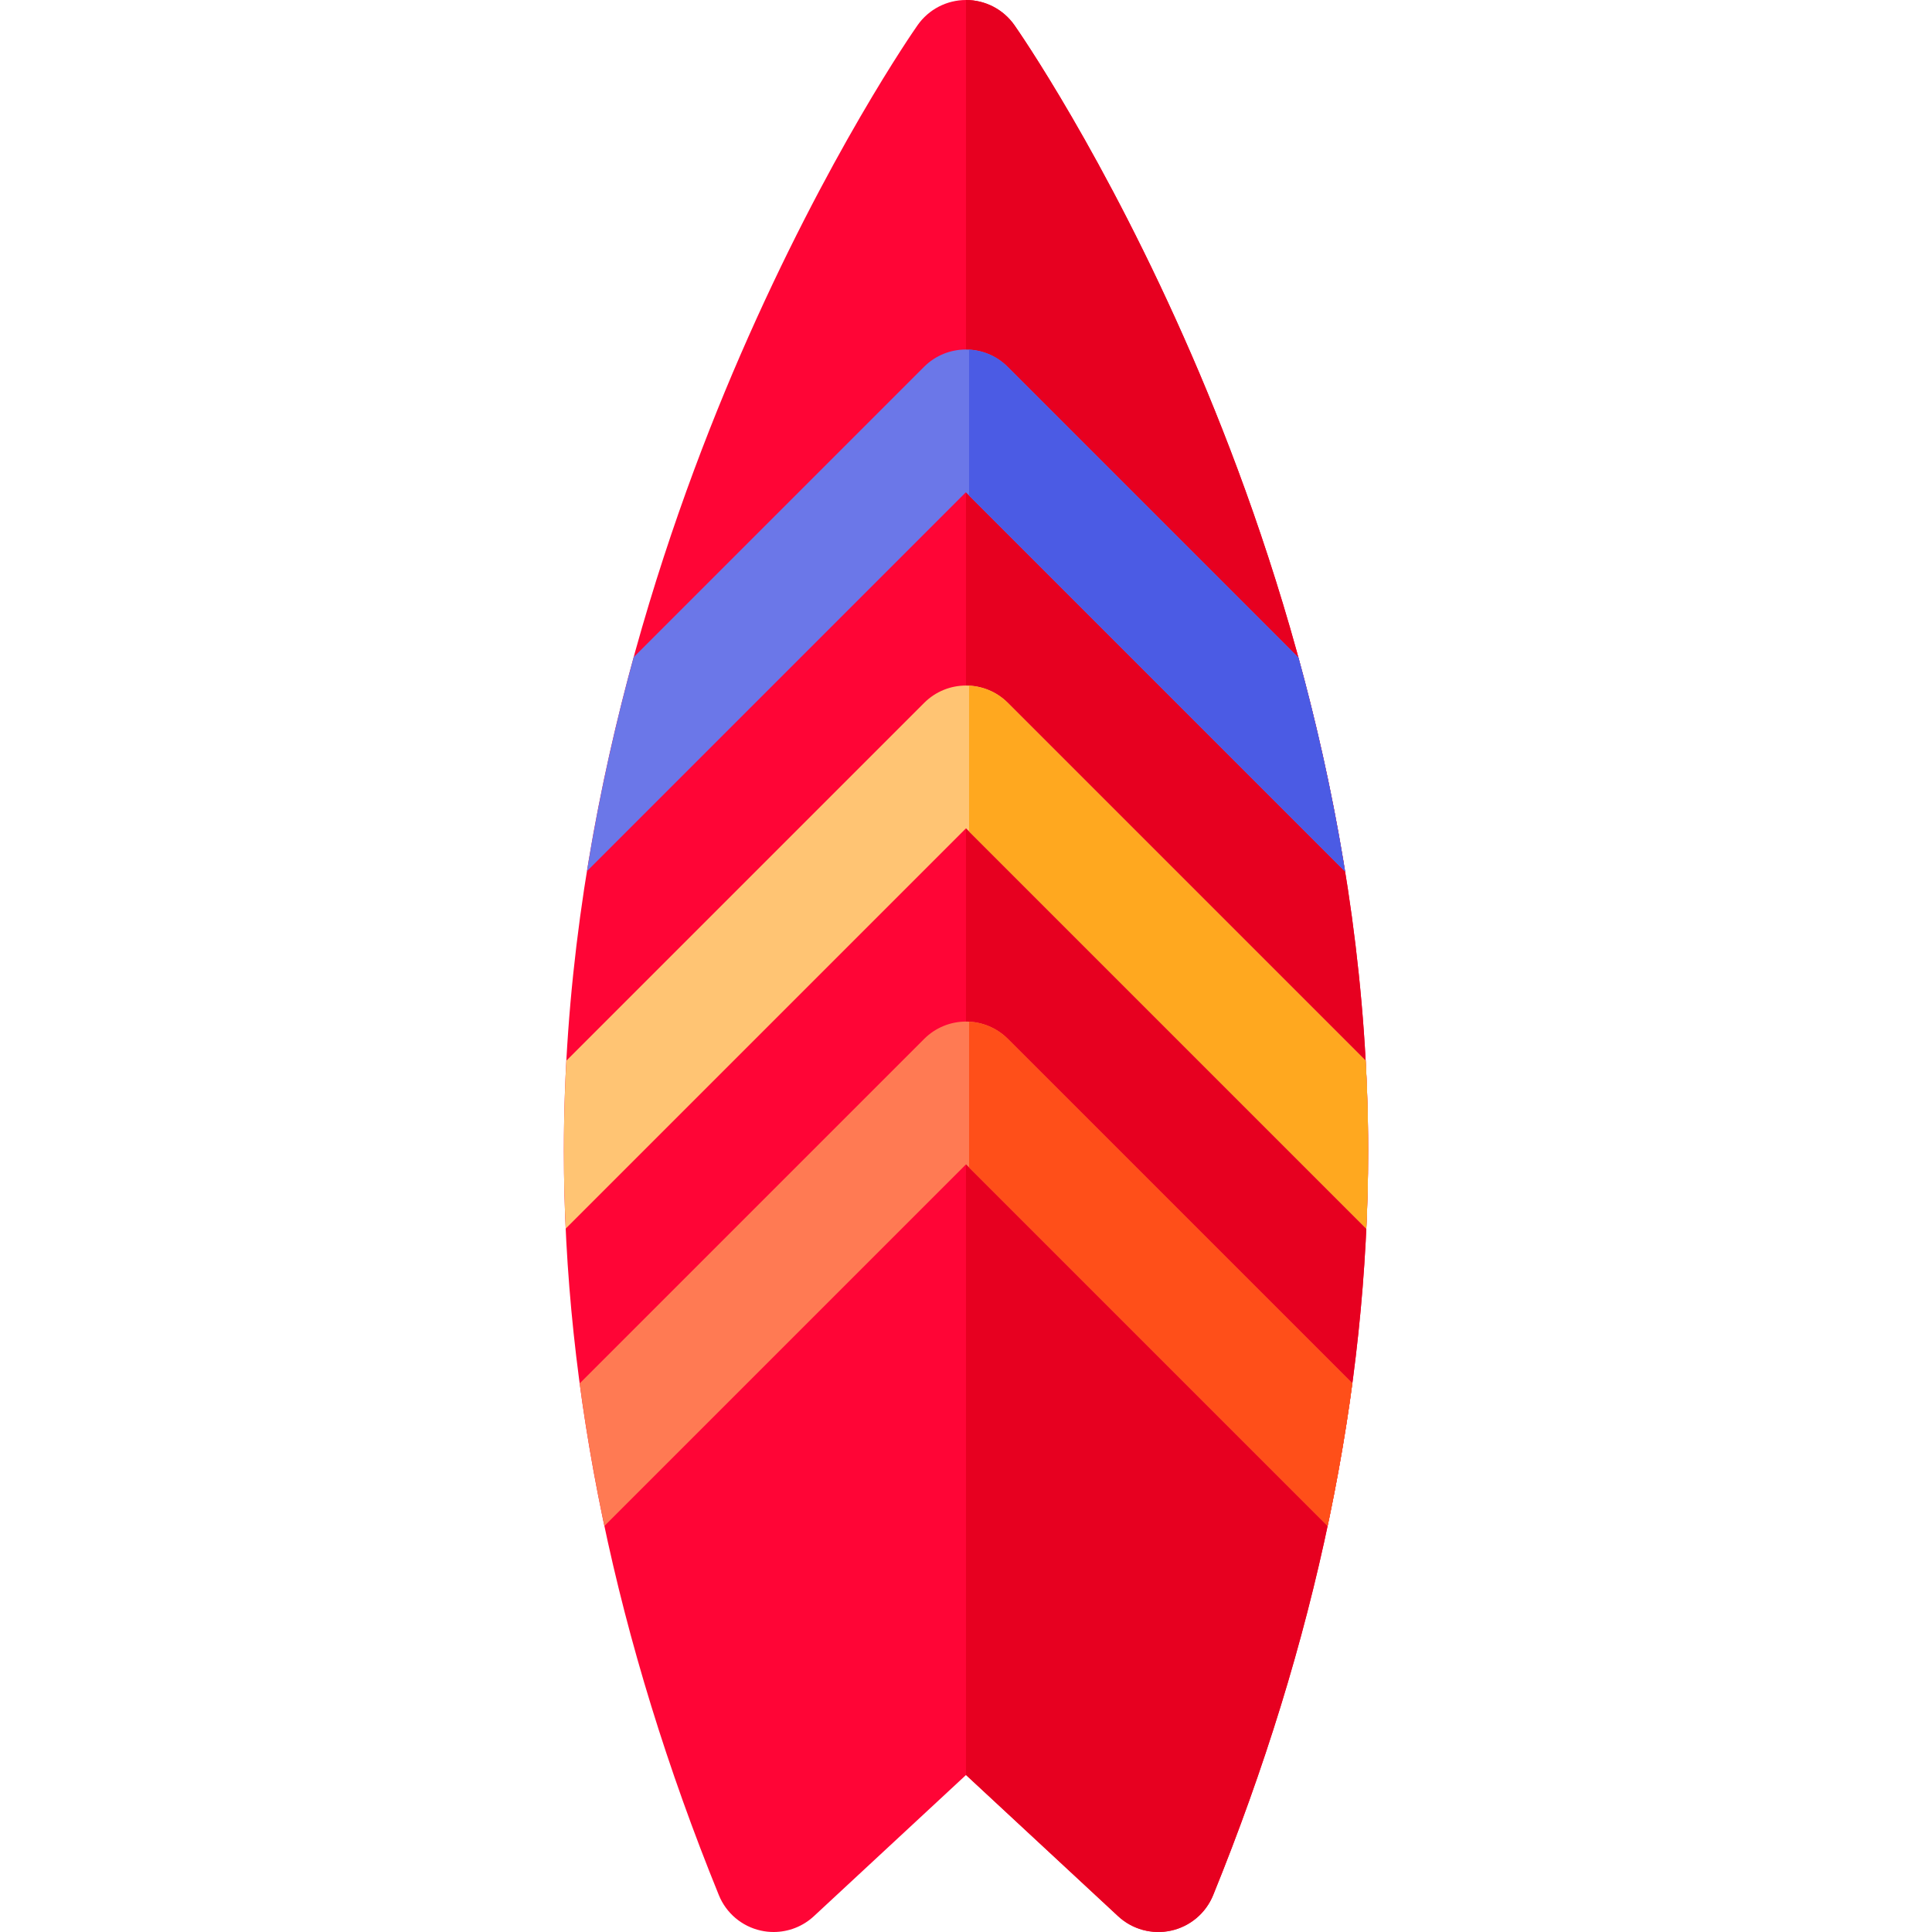 <?xml version="1.0" encoding="iso-8859-1"?>
<!-- Generator: Adobe Illustrator 19.0.0, SVG Export Plug-In . SVG Version: 6.00 Build 0)  -->
<svg version="1.1" id="Layer_1" xmlns="http://www.w3.org/2000/svg" xmlns:xlink="http://www.w3.org/1999/xlink" x="0px" y="0px"
	 viewBox="0 0 512 512" style="enable-background:new 0 0 512 512;" xml:space="preserve">
<path style="fill:#FF0536;" d="M315.827,94.16c-23.093-53.198-46.032-86.115-46.996-87.491C265.897,2.489,261.11,0,256.002,0
	c-5.107,0-9.895,2.489-12.828,6.67c-0.965,1.375-23.905,34.293-46.998,87.491c-21.324,49.125-46.745,125.572-46.745,210.79
	c0,63.883,13.819,130.257,41.074,197.28c1.938,4.77,6.098,8.284,11.126,9.398c1.125,0.25,2.262,0.371,3.392,0.371
	c3.914,0,7.734-1.467,10.663-4.187l40.316-37.426l40.313,37.426c3.775,3.505,9.031,4.928,14.056,3.815
	c5.027-1.114,9.188-4.628,11.127-9.398c27.253-67.023,41.073-133.397,41.073-197.28C362.571,219.732,337.151,143.285,315.827,94.16z
	"/>
<path style="fill:#E70020;" d="M315.827,94.16c-23.093-53.198-46.032-86.115-46.996-87.491C265.897,2.489,261.11,0,256.002,0h-0.001
	v470.388l0.001-0.001l40.313,37.426c3.775,3.505,9.031,4.928,14.056,3.815c5.027-1.114,9.188-4.628,11.127-9.398
	c27.253-67.023,41.073-133.397,41.073-197.28C362.571,219.732,337.151,143.285,315.827,94.16z"/>
<path style="fill:#6B77E8;" d="M356.467,230.977c-3.213-19.93-7.492-38.932-12.363-56.695l-77.066-77.064
	c-6.12-6.121-16.044-6.121-22.165,0l-76.942,76.941c-4.877,17.766-9.163,36.772-12.381,56.71l100.405-100.403L356.467,230.977z"/>
<path style="fill:#FFC473;" d="M361.917,281.098l-94.833-94.832c-6.12-6.121-16.044-6.121-22.165,0l-94.835,94.835
	c-0.427,7.862-0.654,15.817-0.654,23.85c0,6.855,0.169,13.738,0.487,20.648l106.084-106.083l106.082,106.081
	c0.318-6.909,0.487-13.793,0.487-20.646C362.571,296.916,362.344,288.961,361.917,281.098z"/>
<path style="fill:#FF7A53;" d="M256.002,270.725c-4.158,0-8.144,1.651-11.082,4.591l-91.299,91.301
	c1.679,12.527,3.865,25.126,6.552,37.779l95.831-95.832l95.829,95.83c2.685-12.655,4.872-25.252,6.553-37.779l-91.298-91.299
	C264.145,272.376,260.158,270.725,256.002,270.725z"/>
<path style="fill:#4B5BE4;" d="M344.104,174.282l-77.066-77.064c-2.842-2.842-6.506-4.348-10.225-4.549v38.655l99.655,99.654
	C353.254,211.045,348.976,192.045,344.104,174.282z"/>
<path style="fill:#FFA81F;" d="M362.571,304.951c0-8.034-0.227-15.99-0.654-23.853l-94.833-94.832
	c-2.854-2.854-6.535-4.36-10.271-4.552v38.612l105.271,105.27C362.401,318.688,362.571,311.804,362.571,304.951z"/>
<path style="fill:#FF4F19;" d="M351.83,404.394c2.685-12.655,4.872-25.252,6.553-37.779l-91.298-91.299
	c-2.746-2.748-6.41-4.35-10.271-4.551v38.611L351.83,404.394z"/>
<g>
</g>
<g>
</g>
<g>
</g>
<g>
</g>
<g>
</g>
<g>
</g>
<g>
</g>
<g>
</g>
<g>
</g>
<g>
</g>
<g>
</g>
<g>
</g>
<g>
</g>
<g>
</g>
<g>
</g>
</svg>
